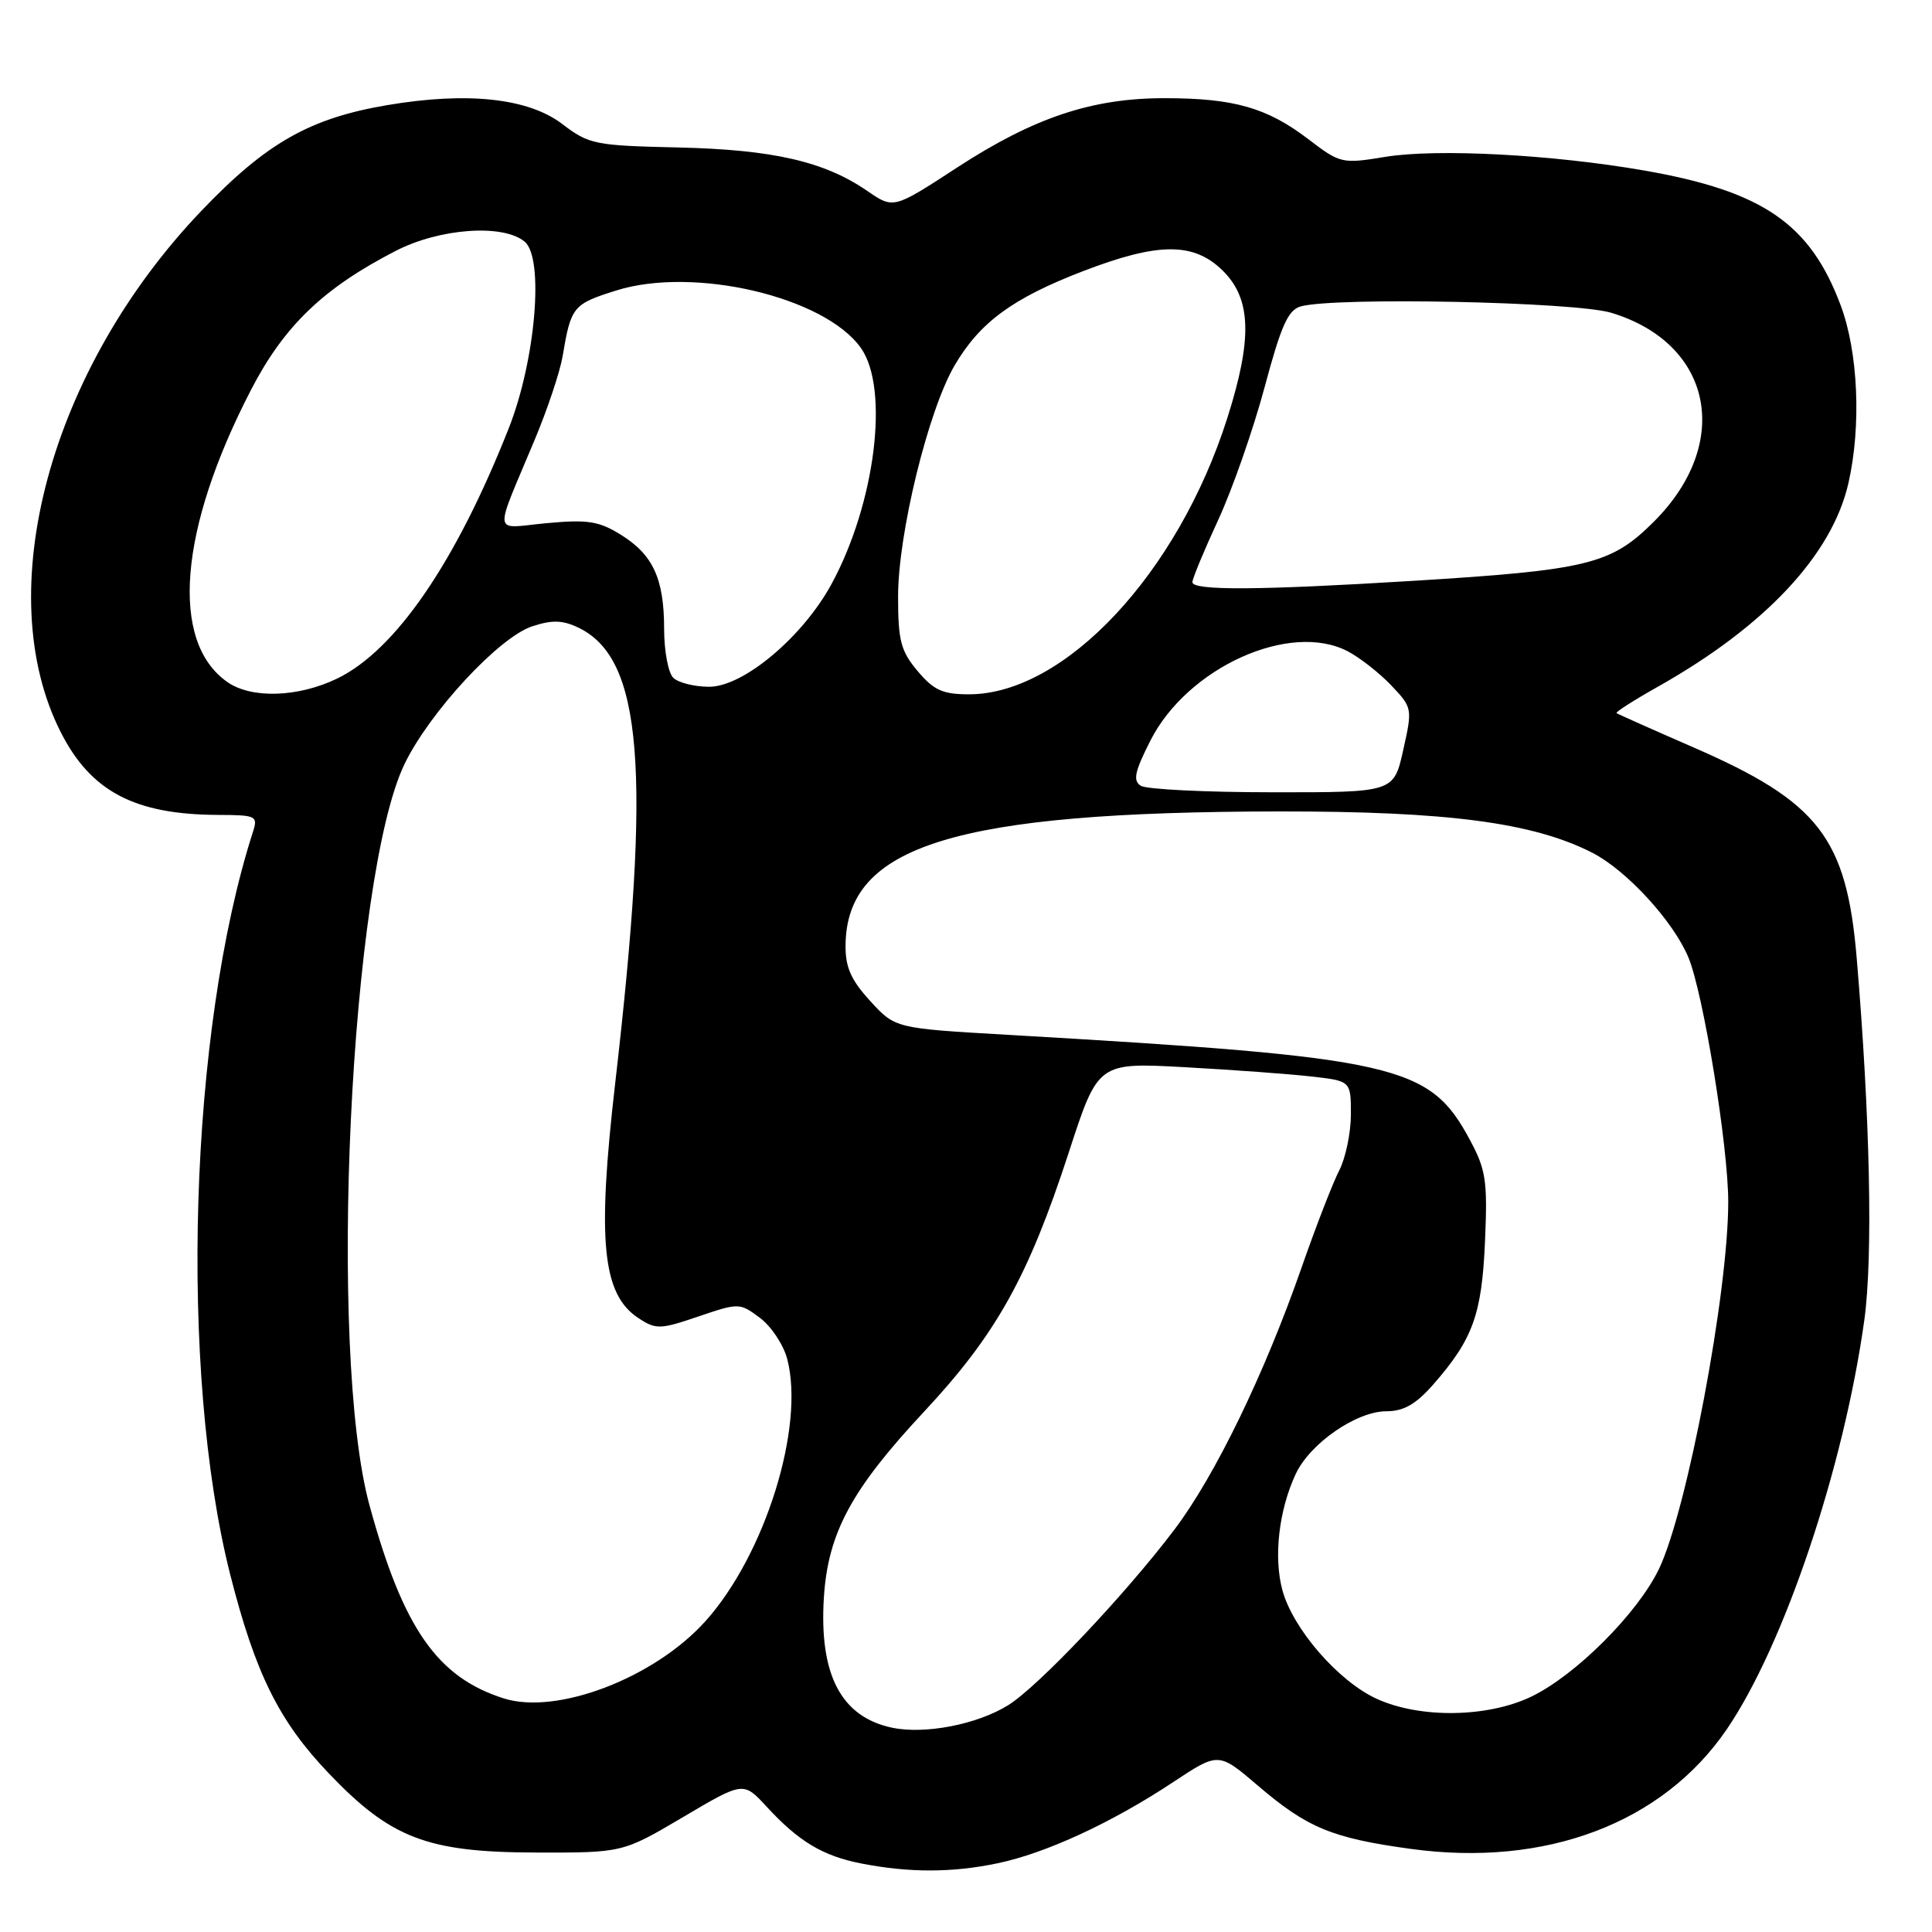 <?xml version="1.0" encoding="UTF-8" standalone="no"?>
<!DOCTYPE svg PUBLIC "-//W3C//DTD SVG 1.1//EN" "http://www.w3.org/Graphics/SVG/1.1/DTD/svg11.dtd" >
<svg xmlns="http://www.w3.org/2000/svg" xmlns:xlink="http://www.w3.org/1999/xlink" version="1.1" viewBox="0 0 256 256">
 <g >
 <path fill="currentColor"
d=" M 132.20 246.89 C 138.58 245.56 147.37 241.50 155.48 236.12 C 161.47 232.16 161.47 232.16 166.67 236.60 C 173.23 242.21 176.51 243.56 186.95 244.99 C 204.84 247.44 220.31 241.58 228.80 229.15 C 236.40 218.01 244.31 194.49 247.03 174.93 C 248.19 166.54 247.80 148.02 246.02 126.91 C 244.67 111.02 240.99 106.26 224.43 99.05 C 218.97 96.67 214.37 94.62 214.20 94.49 C 214.04 94.35 216.52 92.77 219.70 90.98 C 233.92 82.97 242.77 73.51 244.93 64.00 C 246.65 56.43 246.22 46.66 243.90 40.46 C 239.85 29.63 233.58 25.33 217.85 22.59 C 205.73 20.48 190.43 19.67 183.59 20.78 C 177.80 21.73 177.60 21.68 173.32 18.41 C 167.88 14.27 163.49 13.01 154.34 13.01 C 144.69 13.00 137.01 15.57 126.82 22.20 C 118.40 27.69 118.40 27.69 114.95 25.32 C 109.25 21.39 102.43 19.83 89.87 19.54 C 78.81 19.29 78.05 19.14 74.50 16.43 C 70.00 13.00 61.93 12.13 51.31 13.93 C 41.03 15.67 35.27 18.95 26.70 27.92 C 6.61 48.94 -1.35 78.45 8.04 97.00 C 12.03 104.87 17.82 107.93 28.87 107.98 C 33.98 108.00 34.20 108.11 33.51 110.25 C 25.06 136.53 23.69 181.74 30.51 208.66 C 33.83 221.73 36.97 228.06 43.52 234.93 C 51.77 243.59 56.61 245.44 71.00 245.47 C 82.50 245.50 82.50 245.50 90.50 240.78 C 98.50 236.05 98.50 236.05 101.57 239.38 C 105.82 244.00 109.01 245.92 114.12 246.92 C 120.45 248.16 126.16 248.16 132.20 246.89 Z  M 118.21 228.93 C 111.45 227.51 108.52 221.90 109.17 211.65 C 109.72 203.11 112.82 197.37 122.41 187.09 C 132.00 176.82 136.24 169.23 141.64 152.64 C 145.50 140.78 145.50 140.78 157.00 141.41 C 163.32 141.76 170.86 142.31 173.75 142.64 C 179.00 143.23 179.00 143.23 179.00 147.66 C 179.00 150.10 178.30 153.45 177.45 155.10 C 176.60 156.75 174.37 162.50 172.49 167.89 C 167.57 182.02 161.00 195.57 155.60 202.70 C 149.05 211.35 137.53 223.51 133.57 225.96 C 129.44 228.51 122.56 229.84 118.21 228.93 Z  M 182.44 225.11 C 177.36 222.80 171.30 215.83 169.92 210.69 C 168.74 206.33 169.45 200.12 171.68 195.33 C 173.56 191.27 179.73 187.00 183.70 187.00 C 185.98 187.00 187.60 186.08 189.88 183.49 C 195.16 177.47 196.35 174.21 196.77 164.50 C 197.12 156.50 196.90 155.01 194.79 151.08 C 189.41 141.05 185.37 140.13 133.56 137.12 C 118.62 136.26 118.62 136.26 115.31 132.64 C 112.76 129.86 112.01 128.16 112.04 125.26 C 112.16 112.02 126.57 107.57 169.50 107.52 C 191.82 107.50 203.14 108.99 210.98 112.99 C 215.52 115.31 221.70 122.03 223.72 126.86 C 225.69 131.58 229.00 151.86 229.00 159.26 C 229.00 171.29 223.55 200.16 219.81 207.92 C 216.98 213.79 208.79 221.97 202.93 224.80 C 197.15 227.59 188.19 227.73 182.44 225.11 Z  M 66.76 225.05 C 57.93 222.25 53.42 215.76 48.97 199.50 C 43.40 179.15 46.39 116.11 53.62 101.20 C 56.97 94.31 66.12 84.44 70.52 82.99 C 73.18 82.12 74.55 82.16 76.67 83.18 C 85.14 87.27 86.32 101.99 81.52 143.50 C 79.10 164.44 79.80 171.51 84.60 174.66 C 86.92 176.18 87.47 176.17 92.54 174.44 C 97.91 172.62 98.01 172.62 100.69 174.62 C 102.19 175.74 103.82 178.19 104.31 180.07 C 106.67 189.07 101.38 206.03 93.46 214.83 C 86.71 222.34 73.80 227.28 66.76 225.05 Z  M 151.16 104.12 C 150.09 103.44 150.35 102.25 152.43 98.14 C 157.34 88.45 170.92 82.30 178.58 86.30 C 180.19 87.14 182.78 89.17 184.34 90.81 C 187.15 93.77 187.17 93.87 185.93 99.40 C 184.68 105.00 184.68 105.00 168.59 104.98 C 159.74 104.98 151.90 104.59 151.16 104.12 Z  M 30.12 90.37 C 22.48 85.02 23.69 70.14 33.27 51.64 C 37.66 43.16 42.86 38.17 52.44 33.24 C 58.26 30.24 66.66 29.64 69.52 32.02 C 72.12 34.18 70.98 47.69 67.43 56.70 C 60.42 74.48 52.42 86.16 44.68 89.91 C 39.51 92.41 33.31 92.61 30.12 90.37 Z  M 121.59 88.92 C 119.36 86.27 119.00 84.90 119.00 79.05 C 119.00 70.71 122.99 54.40 126.49 48.42 C 129.84 42.71 134.16 39.53 143.48 35.94 C 153.53 32.07 158.22 32.07 162.08 35.92 C 165.81 39.65 165.96 44.91 162.63 55.38 C 156.10 75.95 141.09 92.00 128.39 92.00 C 124.91 92.00 123.73 91.46 121.59 88.92 Z  M 89.20 89.80 C 88.54 89.14 88.00 86.24 88.00 83.35 C 88.00 76.68 86.53 73.49 82.24 70.84 C 79.35 69.05 77.85 68.82 72.45 69.32 C 65.16 70.00 65.36 71.43 70.88 58.20 C 72.56 54.18 74.21 49.23 74.55 47.20 C 75.66 40.61 75.91 40.30 81.66 38.49 C 91.93 35.26 109.25 39.32 114.06 46.09 C 117.88 51.45 116.00 66.66 110.19 77.37 C 106.38 84.39 98.52 91.00 93.97 91.00 C 92.01 91.00 89.86 90.46 89.20 89.80 Z  M 158.00 77.14 C 158.00 76.67 159.54 72.95 161.42 68.89 C 163.30 64.82 166.06 56.92 167.56 51.33 C 169.77 43.08 170.68 41.05 172.39 40.59 C 177.07 39.34 208.65 39.99 213.48 41.44 C 226.92 45.49 229.62 58.68 219.14 69.13 C 213.46 74.80 210.42 75.54 187.00 76.98 C 166.76 78.22 158.00 78.27 158.00 77.14 Z "/>
</g>
</svg>